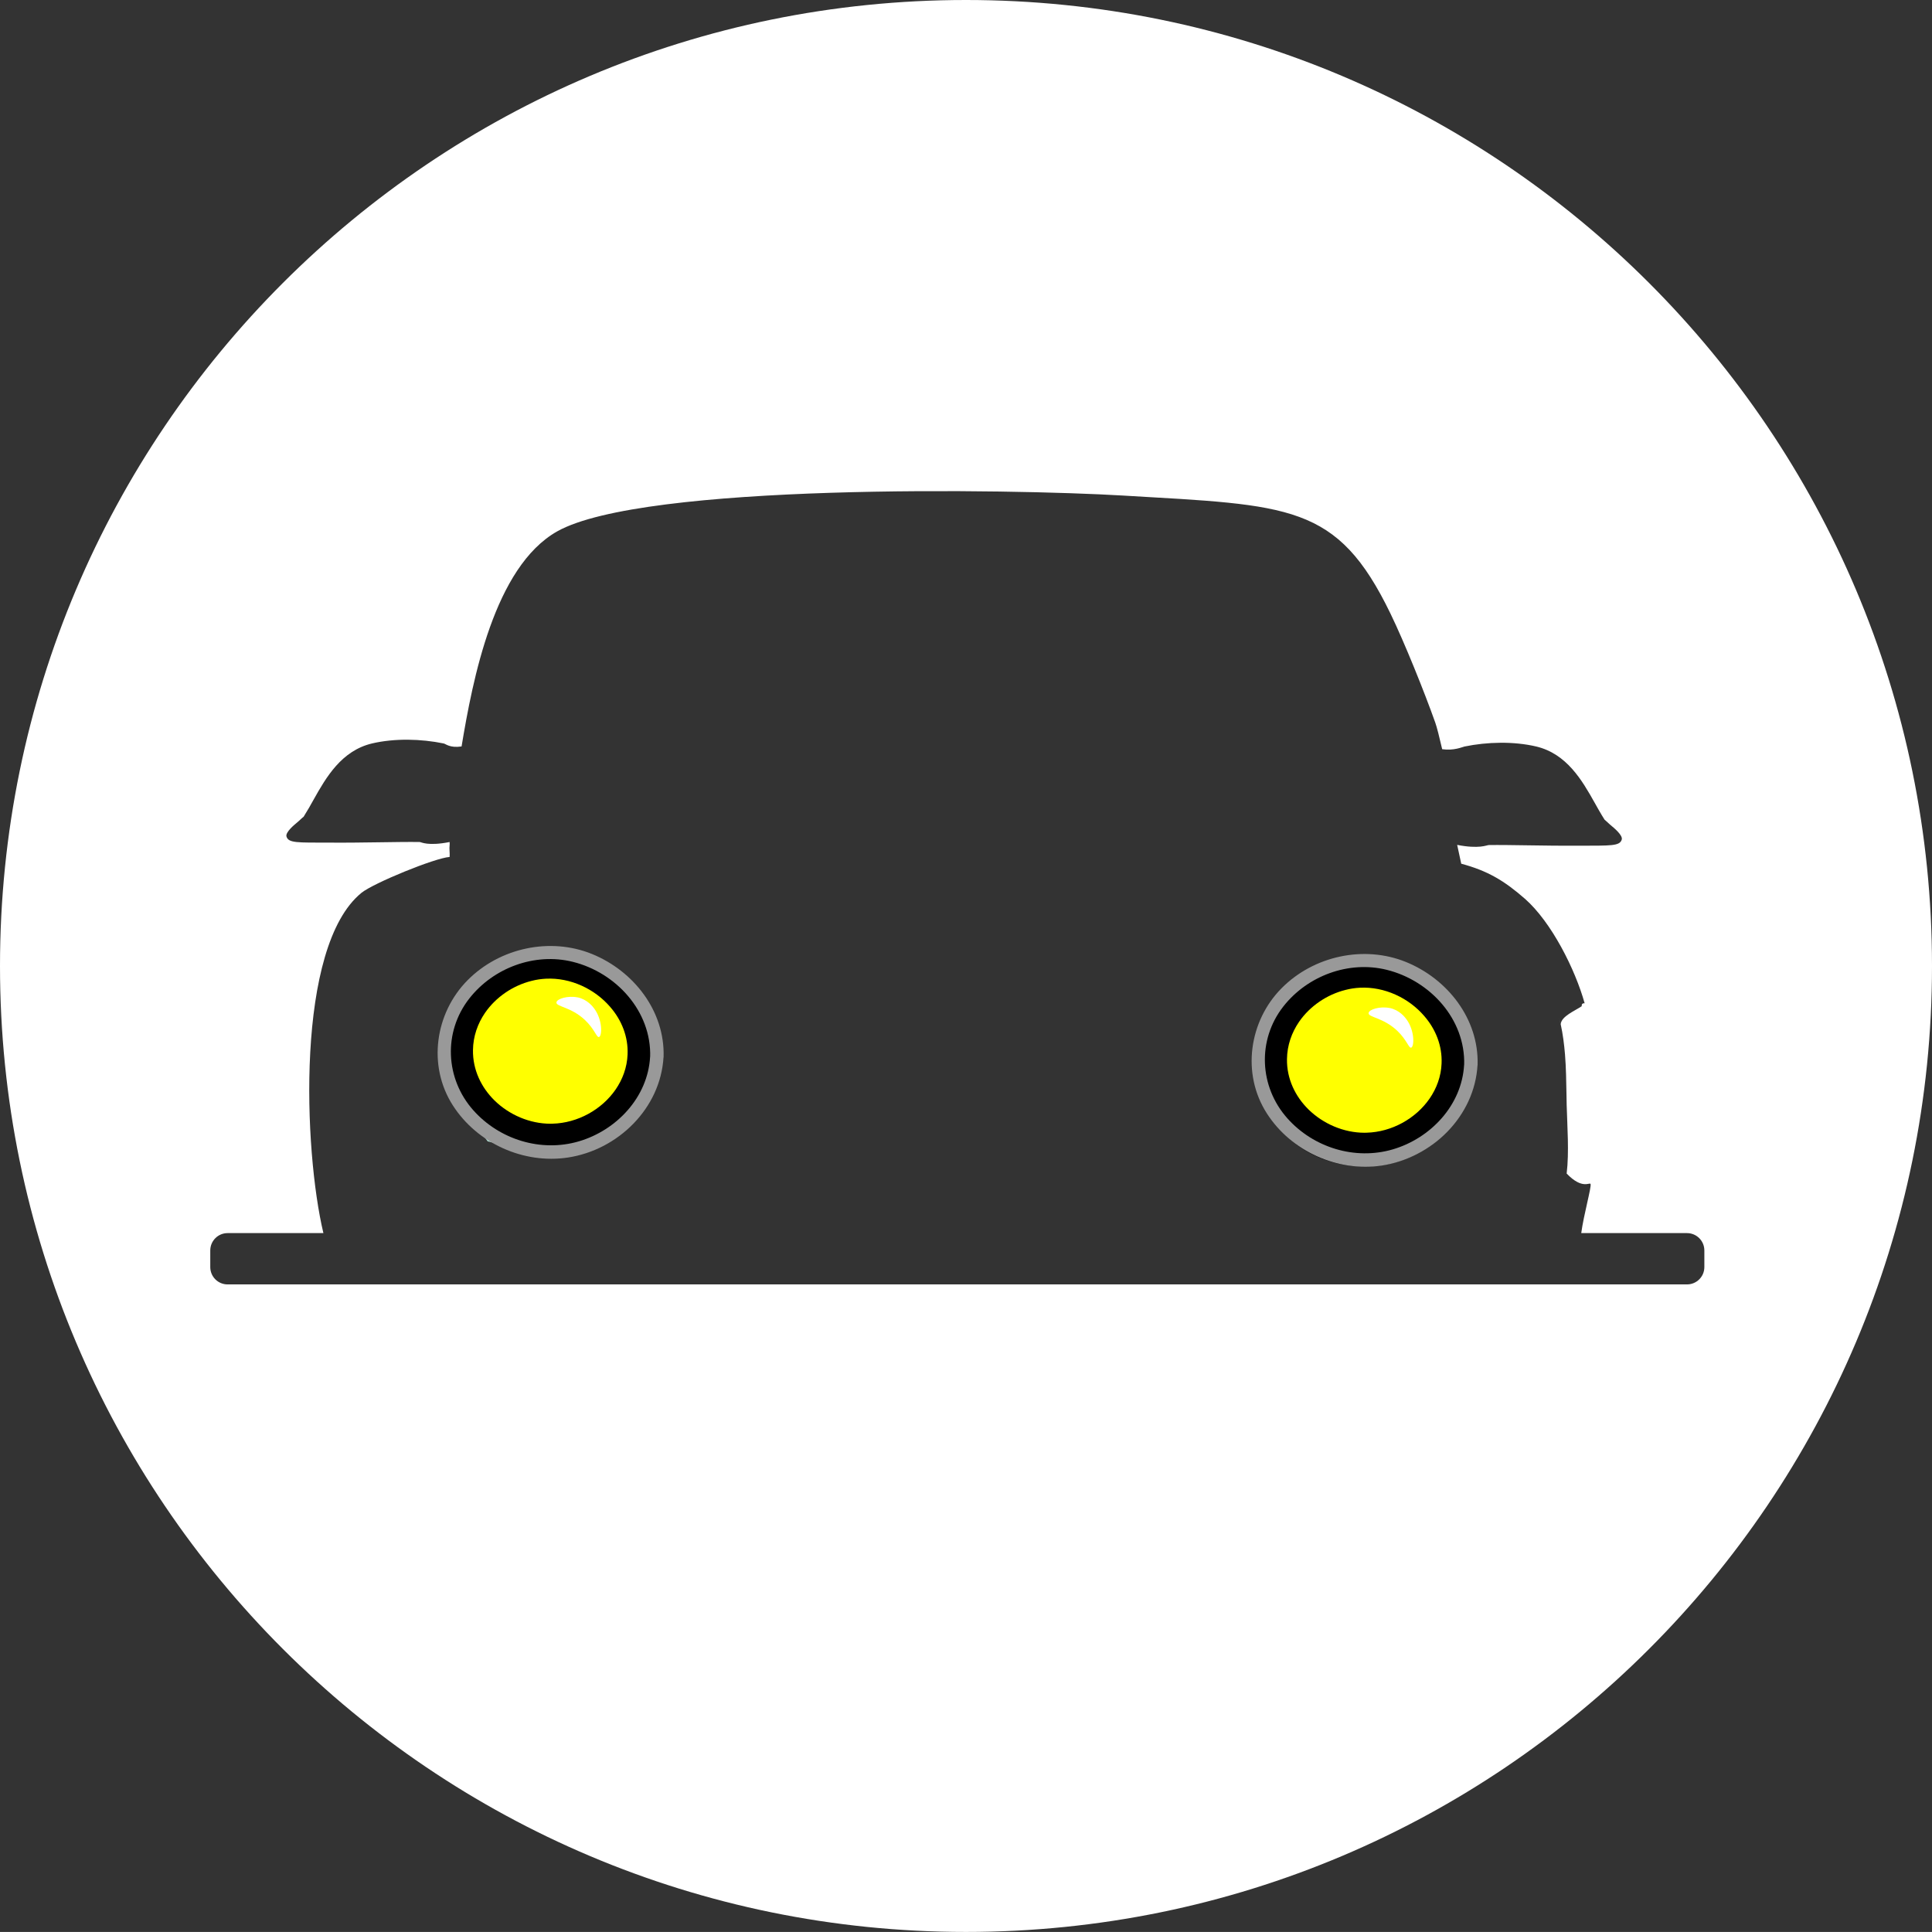 <?xml version="1.0" encoding="UTF-8"?>
<svg id="Calque_2" data-name="Calque 2" xmlns="http://www.w3.org/2000/svg" viewBox="0 0 323.43 323.42">
  <rect x="0" y="0" width="323.43" height="323.42" fill="#333333" stroke="none"/>
  <defs>
    <style>
      .cls-1, .cls-2, .cls-3, .cls-4, .cls-5, .cls-6 {
        stroke-width: 0px;
      }

      .cls-2 {
        fill: #467323;
      }

      .cls-3 {
        fill: #b1e0d3;
      }

      .cls-4 {
        fill: #999;
      }

      .cls-5 {
        fill: #fff;
      }

      .cls-6 {
        fill: #ff0;
      }
    </style>
  </defs>
  <g id="Calque_1-2" data-name="Calque 1">
    <path class="cls-5" d="M161.71,0C72.4,0,0,72.4,0,161.71s72.4,161.71,161.71,161.71,161.72-72.4,161.72-161.71S251.02,0,161.71,0ZM282.41,215.02H38.1c-1.6,0-2.9-1.3-2.9-2.9v-2.78c0-1.61,1.3-2.91,2.9-2.91h16.04c-3.29-13.74-4.71-47.97,6.38-56.97,2.02-1.63,12.27-5.83,14.75-6,.06-.65-.09-1.35,0-2,.03-.16-.02-.33,0-.5-3.66.72-4.75.01-5,0-3.5-.06-9.75.15-15.2.1h0c-5.28-.01-6.78.09-7.11-1.02-.23-.73,1.46-2.08,1.65-2.24.58-.48.87-.81,1.2-1.06h.01c.31-.49.62-1.01.94-1.56h0c.08-.15.16-.29.24-.43.16-.28.33-.58.49-.87,2.12-3.78,4.68-8.2,9.78-9.42,3.79-.89,8.21-.78,12,0,.38.08,1.04.79,3,.5,1.86-11.2,5.48-30.06,16-36,14.42-8.12,75.93-7.11,94.75-6,27.92,1.65,35.82,1.32,44.75,19.75,2.34,4.82,5.7,13.17,7.5,18.25.28.78.69,2.44,1.16,4.46,1.96.29,3.37-.37,3.75-.45,3.79-.78,8.21-.89,12,0,5.1,1.22,7.66,5.64,9.78,9.42.16.29.33.59.49.87.08.14.16.28.24.42h0c.32.56.63,1.08.94,1.56h.01c.33.26.62.59,1.2,1.07.19.16,1.88,1.51,1.65,2.24-.33,1.11-1.83,1.01-7.11,1.03h0c-5.45.04-11.7-.17-15.2-.11-.25.01-1.58.69-5.24-.03.25,1.25.43,1.9.68,3.15,4.42,1.19,7.17,2.82,10.66,5.87,4.45,3.91,8.42,11.82,10,17.5h-.01c-.19-.02-.3.02-.38.1-.02.02-.04.04-.06.07-.02.04-.03.08-.03.12-.02.11-.01.2-.02.21h-.01c-1.01.7-3.43,1.68-3.49,3-.08-.35-.16-.71-.26-1.07.09.36.18.72.25,1.07.37,1.69.58,3.37.72,5.05.18,2.24.21,4.48.25,6.75,0,.56.02,1.13.03,1.7.1,3.68.43,7.89,0,11.5,2.63,2.75,3.87,1.39,4,1.75.18.48-1.16,5.19-1.56,8.22h17.7c1.61,0,2.91,1.3,2.91,2.91v2.78c0,1.6-1.3,2.9-2.91,2.9Z"/>
    <g>
      <g>
        <path class="cls-3" d="M107.14,177.07c-.48,5.6-7.77,15.87-10,11.5-.06.08-1.06.58-1.5,1.25.93.41.95.14,1,1.25-5.79,2.67-8.9,1.49-15,0-4.92-6.56-6.83-8.87-5.5-17.75,1.82-12.14,14.89-15.92,24.5-10.25.65.38.96.47,1,.5,3.77,2.91,5.9,8.89,5.5,13.5Z"/>
        <path class="cls-2" d="M102.14,163.57h-.5s-.35-.12-1-.5c.03-.93.82-.05,1.5.5Z"/>
      </g>
      <path class="cls-1" d="M109.97,177.97c0,9.86-7.99,14.84-17.84,14.84s-17.84-4.99-17.84-14.84,7.99-17.84,17.84-17.84,17.84,7.99,17.84,17.84Z"/>
      <path class="cls-1" d="M246.24,178.44c0,9.86-7.99,16.84-17.84,16.84s-17.84-6.99-17.84-16.84,7.99-17.84,17.84-17.84,17.84,7.99,17.84,17.84Z"/>
      <path class="cls-6" d="M241.33,178.05c-.09,2.16-.83,4.15-2,5.85-2.32,3.37-6.36,5.61-10.54,5.72-.12.01-.23.01-.35.01-3.49,0-6.93-1.49-9.39-3.9-2.22-2.19-3.65-5.13-3.6-8.43.03-2.32.79-4.44,2.02-6.24,1.82-2.64,4.68-4.57,7.77-5.34.8-.21,1.62-.33,2.44-.37,4.09-.2,8.15,1.7,10.76,4.75,1.89,2.18,3.02,4.95,2.89,7.95Z"/>
      <path class="cls-6" d="M105.06,176.54c-.09,2.16-.83,4.15-2,5.85-2.32,3.37-6.36,5.61-10.54,5.72-.12.01-.23.01-.35.01-3.49,0-6.93-1.49-9.39-3.9-2.22-2.19-3.65-5.13-3.6-8.43.03-2.32.79-4.44,2.02-6.24,1.82-2.64,4.68-4.57,7.77-5.34.8-.21,1.62-.33,2.44-.37,4.09-.2,8.15,1.7,10.76,4.75,1.89,2.18,3.02,4.95,2.89,7.95Z"/>
      <path class="cls-4" d="M108.83,176.93c-.38,6.75-5.6,12.28-11.93,14.14s-13.29-.29-17.66-5.2c-4.71-5.29-5.07-13.11-.67-18.72,4.03-5.14,10.96-7.72,17.33-6.13,7.23,1.8,13.17,8.25,12.94,15.91-.04,1.45,2.21,1.45,2.25,0,.23-7.7-5.03-14.4-12-17.23s-15.41-1.06-20.82,4.4-6.76,14.27-2.45,20.97c4.07,6.33,11.82,9.83,19.25,8.71,8.38-1.27,15.53-8.24,16.01-16.85.08-1.45-2.17-1.44-2.25,0Z"/>
      <path class="cls-4" d="M245.1,178.27c-.38,6.75-5.6,12.28-11.93,14.14s-13.29-.29-17.66-5.2c-4.71-5.29-5.07-13.11-.67-18.72,4.03-5.14,10.96-7.72,17.33-6.13,7.23,1.8,13.17,8.25,12.94,15.91-.04,1.45,2.21,1.45,2.25,0,.23-7.7-5.03-14.4-12-17.23s-15.41-1.06-20.82,4.4-6.76,14.27-2.45,20.97c4.07,6.33,11.82,9.83,19.25,8.71,8.38-1.27,15.53-8.24,16.01-16.85.08-1.45-2.17-1.44-2.25,0Z"/>
      <path class="cls-5" d="M96.68,166.97c-1.6-.33-3.48.23-3.53.85-.06.72,2.45.73,4.8,2.96,1.61,1.53,1.93,2.95,2.33,2.82.53-.17.61-2.83-.78-4.73-.26-.36-1.17-1.56-2.82-1.91Z"/>
      <path class="cls-5" d="M232.64,168.75c-1.6-.33-3.48.23-3.53.85-.06.72,2.45.73,4.8,2.96,1.61,1.53,1.93,2.95,2.33,2.82.53-.17.61-2.83-.78-4.73-.26-.36-1.17-1.56-2.82-1.91Z"/>
    </g>
  </g>
</svg>